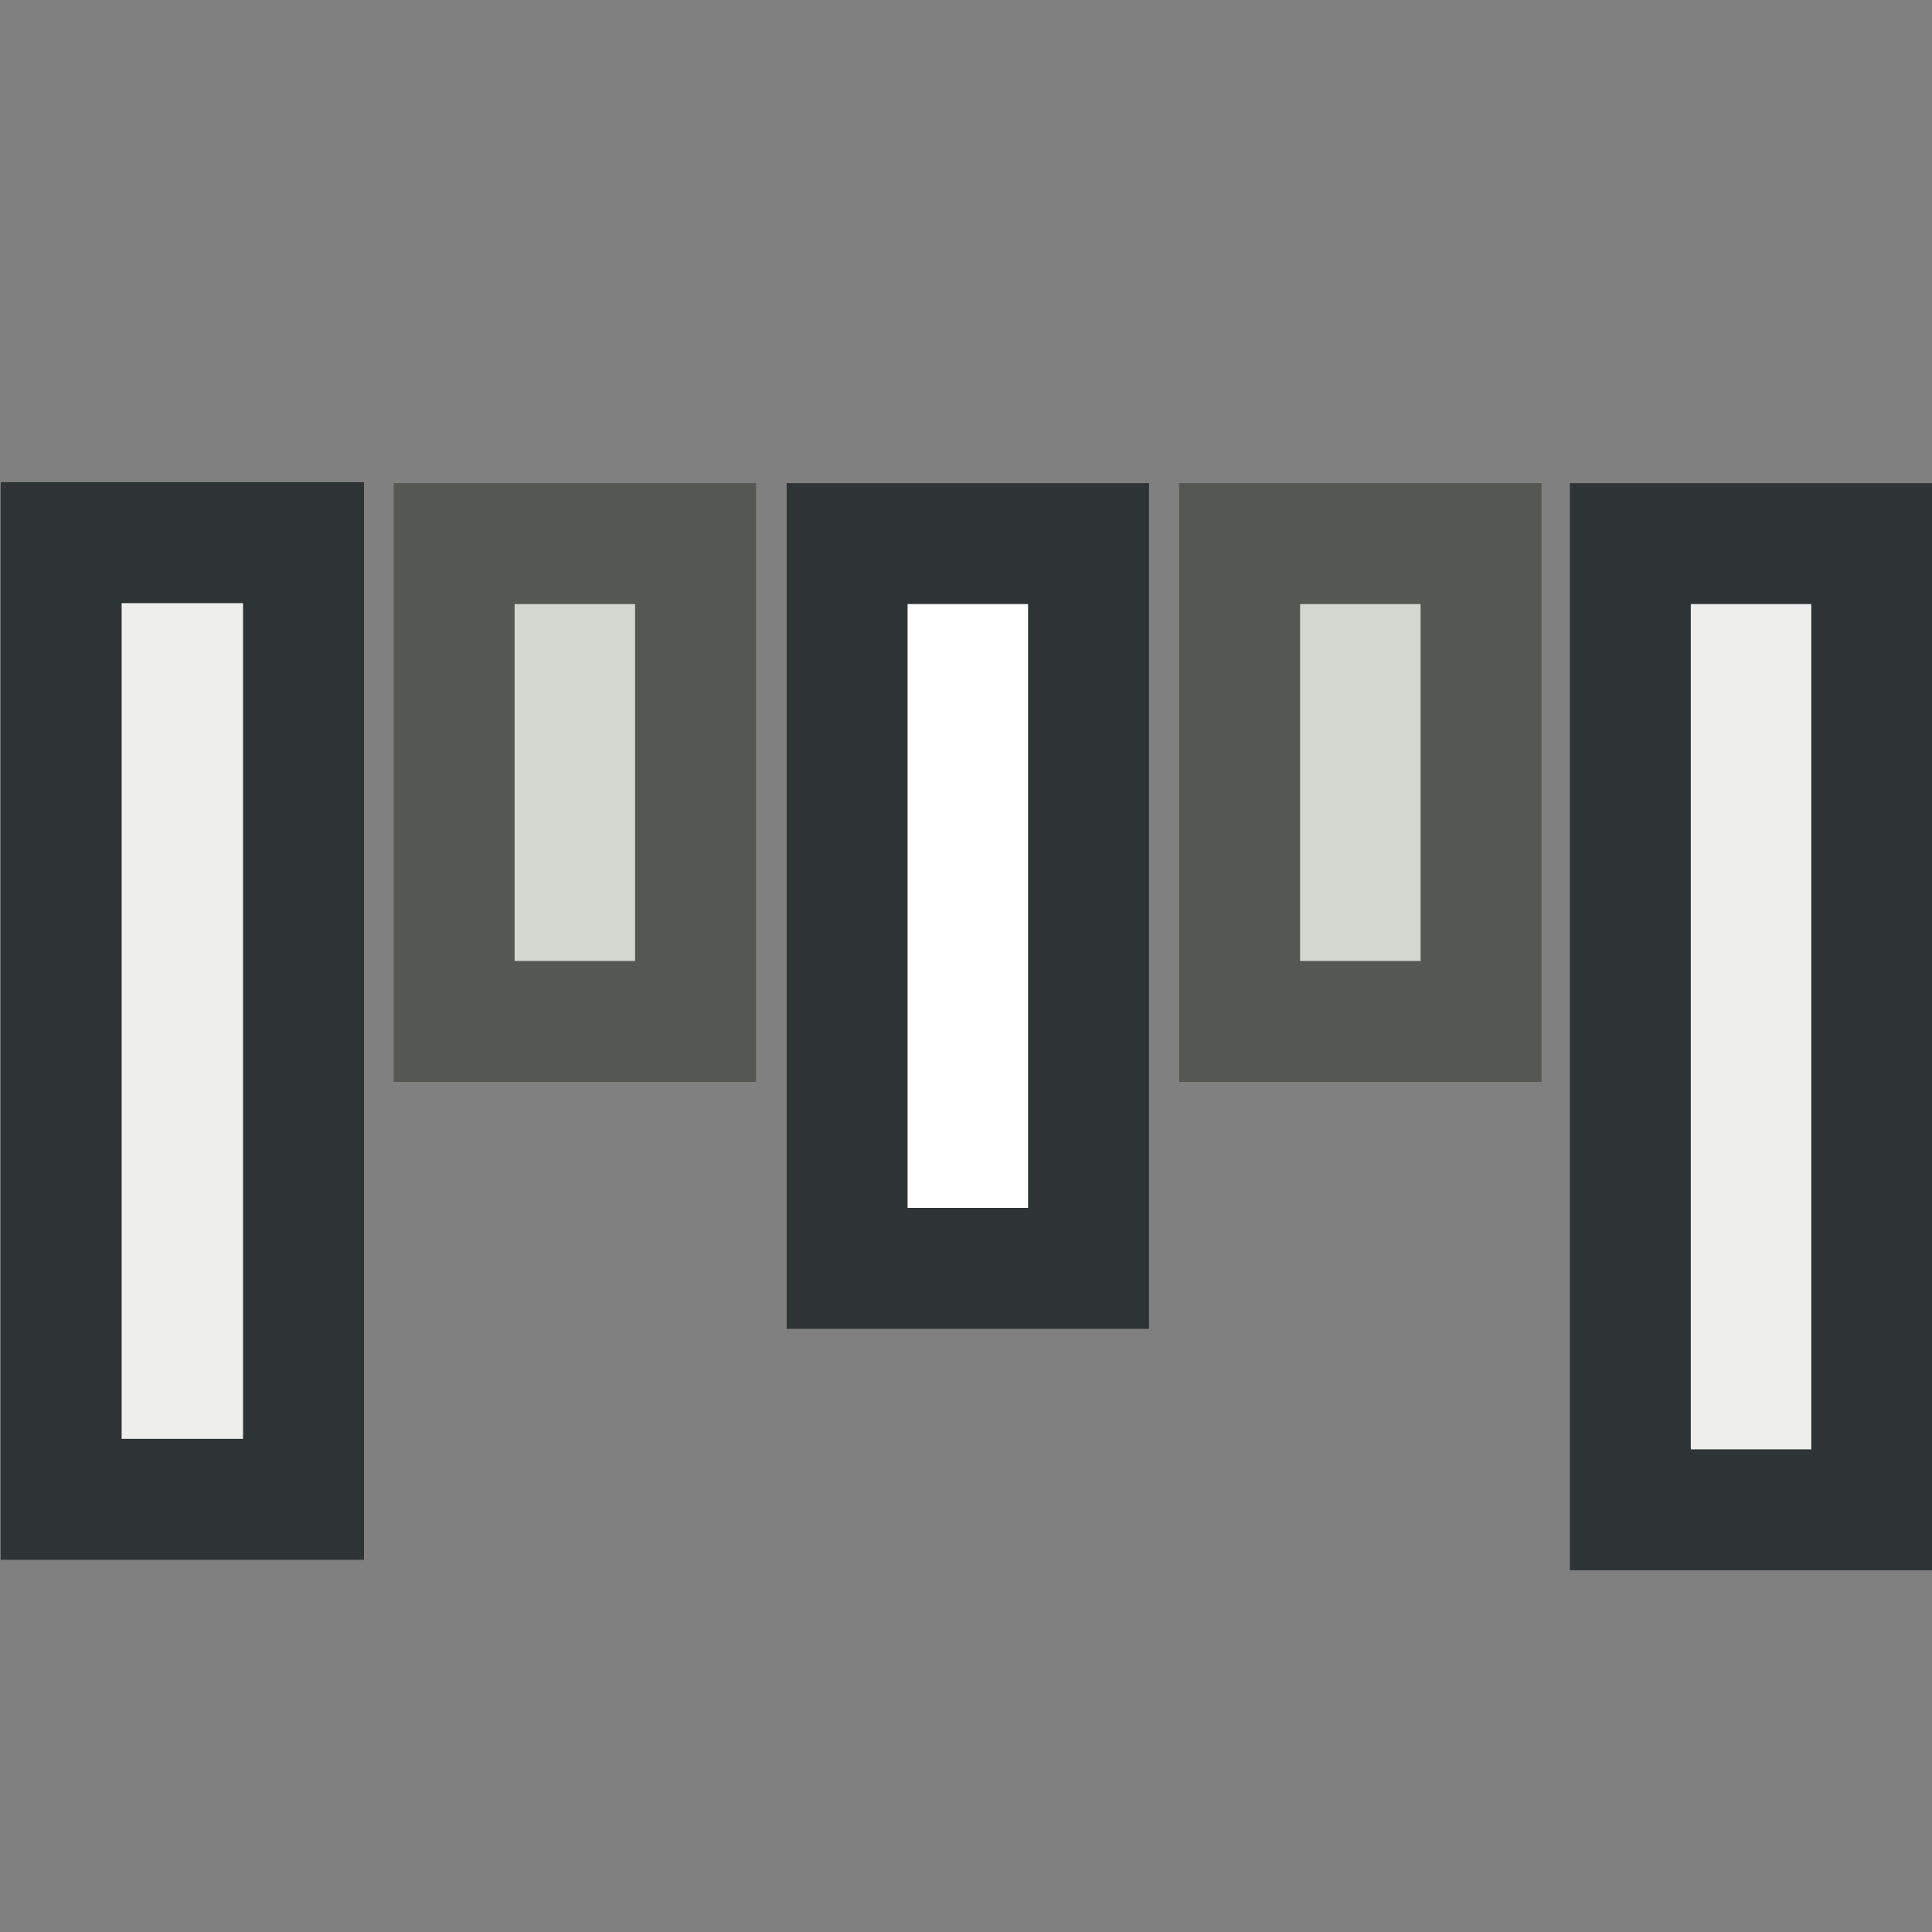 <?xml version="1.0" encoding="UTF-8" standalone="no"?>
<!-- Created with Inkscape (http://www.inkscape.org/) -->

<svg
   width="16"
   height="16"
   viewBox="0 0 4.233 4.233"
   version="1.1"
   id="svg24721"
   inkscape:version="1.1.2 (b8e25be833, 2022-02-05)"
   sodipodi:docname="substeps.svg"
   xmlns:inkscape="http://www.inkscape.org/namespaces/inkscape"
   xmlns:sodipodi="http://sodipodi.sourceforge.net/DTD/sodipodi-0.dtd"
   xmlns="http://www.w3.org/2000/svg"
   xmlns:svg="http://www.w3.org/2000/svg">
  <rect x="0" y="0" width="4.233" height="4.233" fill="#808080" stroke="none"/>
  <sodipodi:namedview
     id="namedview24723"
     pagecolor="#ffffff"
     bordercolor="#666666"
     borderopacity="1.0"
     inkscape:pageshadow="2"
     inkscape:pageopacity="0.0"
     inkscape:pagecheckerboard="0"
     inkscape:document-units="mm"
     showgrid="true"
     units="px"
     inkscape:zoom="37.208066"
     inkscape:cx="7.0280459"
     inkscape:cy="8.3584026"
     inkscape:window-width="2560"
     inkscape:window-height="1537"
     inkscape:window-x="-8"
     inkscape:window-y="-8"
     inkscape:window-maximized="1"
     inkscape:current-layer="layer1"
     inkscape:snap-global="false">
    <inkscape:grid
       type="xygrid"
       id="grid24934" />
  </sodipodi:namedview>
  <defs
     id="defs24718" />
  <g
     inkscape:label="Layer 1"
     inkscape:groupmode="layer"
     id="layer1">
    <rect
       style="color:#000000;overflow:visible;fill:#eeeeec;stroke:#2e3436;stroke-width:0.265;stroke-miterlimit:4;stroke-dasharray:none;stop-color:#000000"
       id="rect24808"
       width="0.531"
       height="2.096"
       x="0.134"
       y="1.189" />
    <rect
       style="color:#000000;overflow:visible;fill:#eeeeec;stroke:#2e3436;stroke-width:0.265;stroke-miterlimit:4;stroke-dasharray:none;stop-color:#000000"
       id="rect24936"
       width="0.529"
       height="2.117"
       x="3.572"
       y="1.191" />
    <rect
       style="color:#000000;overflow:visible;fill:#d3d7cf;stroke:#555753;stroke-width:0.265;stroke-miterlimit:4;stroke-dasharray:none;stop-color:#000000"
       id="rect24940"
       width="0.529"
       height="1.047"
       x="0.995"
       y="1.191" />
    <rect
       style="color:#000000;overflow:visible;fill:#d3d7cf;stroke:#555753;stroke-width:0.265;stroke-miterlimit:4;stroke-dasharray:none;stop-color:#000000"
       id="rect10141"
       width="0.529"
       height="1.047"
       x="2.716"
       y="1.191" />
    <rect
       style="color:#000000;overflow:visible;fill:#ffffff;stroke:#2e3436;stroke-width:0.265;stroke-miterlimit:4;stroke-dasharray:none;stop-color:#000000"
       id="rect10143"
       width="0.529"
       height="1.588"
       x="1.856"
       y="1.191" />
  </g>
</svg>
